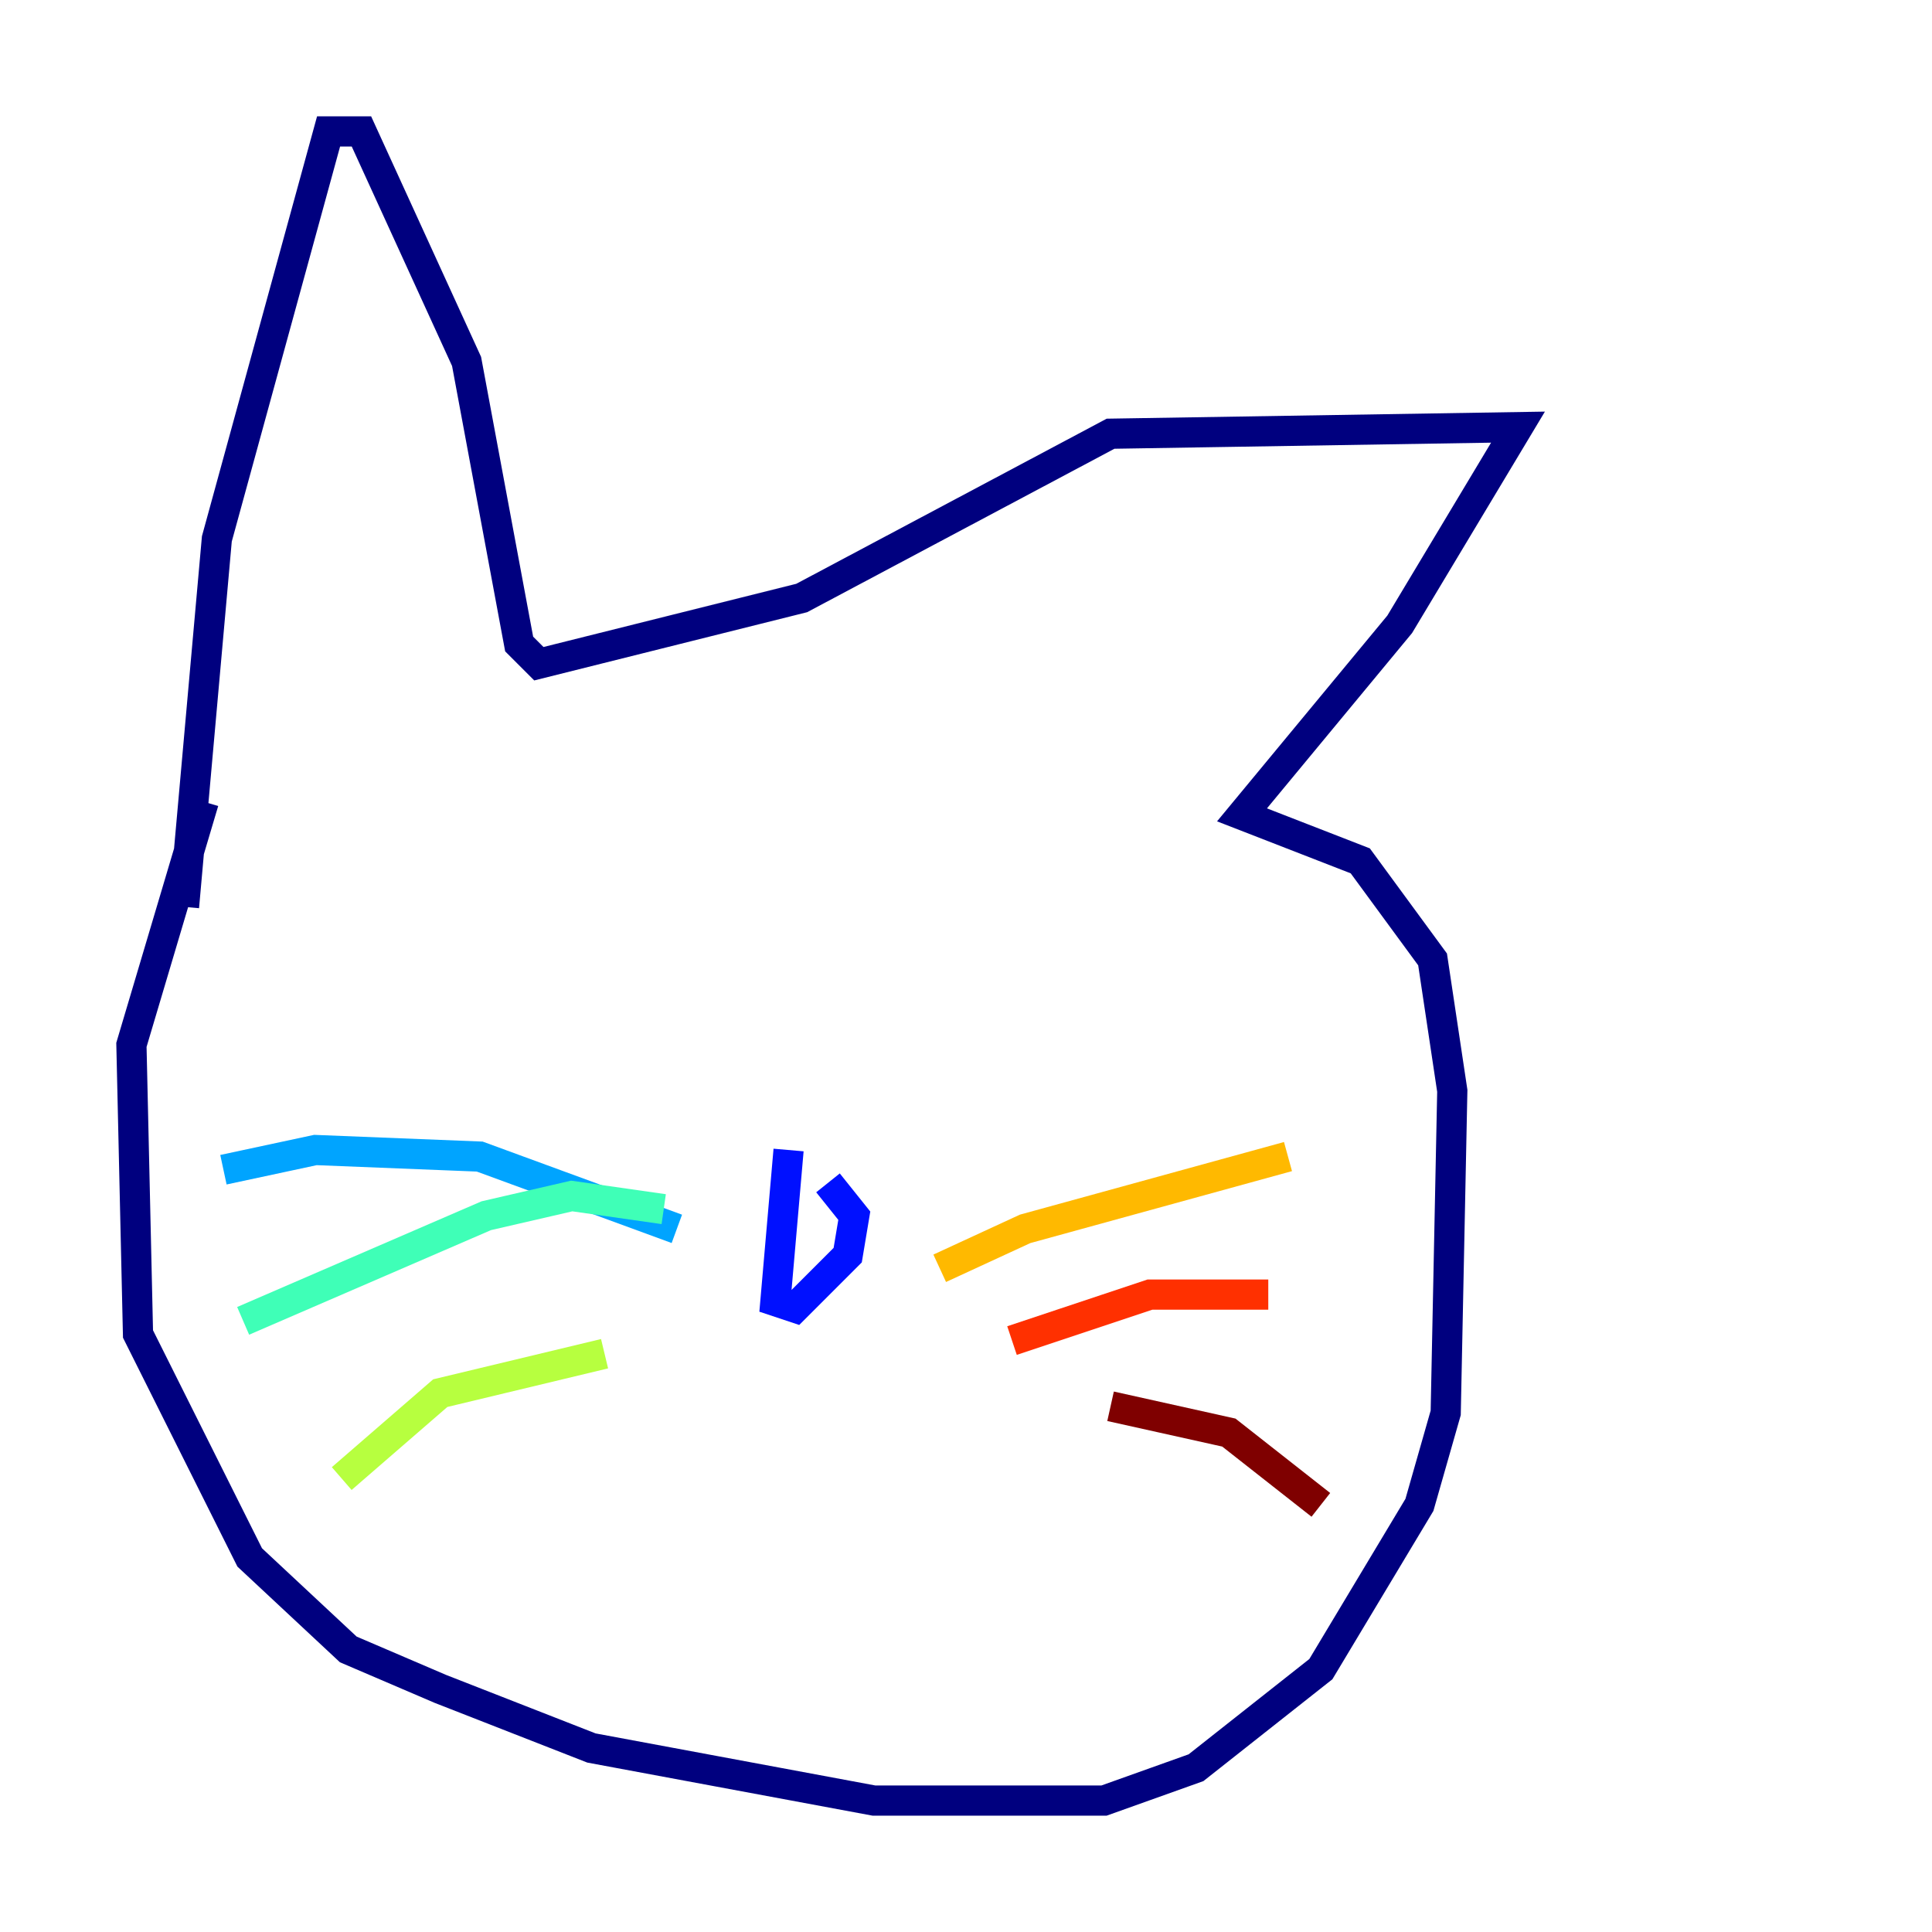 <?xml version="1.0" encoding="utf-8" ?>
<svg baseProfile="tiny" height="128" version="1.2" viewBox="0,0,128,128" width="128" xmlns="http://www.w3.org/2000/svg" xmlns:ev="http://www.w3.org/2001/xml-events" xmlns:xlink="http://www.w3.org/1999/xlink"><defs /><polyline fill="none" points="13.497,53.116 8.707,69.225 9.143,88.381 16.544,103.184 23.075,109.279 29.17,111.891 39.184,115.809 57.905,119.293 73.143,119.293 79.238,117.116 87.51,110.585 94.041,99.701 95.782,93.605 96.218,72.272 94.912,63.565 90.122,57.034 82.286,53.986 92.735,41.361 100.571,28.299 73.578,28.735 53.116,39.619 35.701,43.973 34.395,42.667 30.912,23.946 23.946,8.707 21.769,8.707 14.367,35.701 12.191,60.082" stroke="#00007f" stroke-width="2" /><polyline fill="none" points="52.245,76.191 51.374,86.204 52.68,86.639 56.163,83.156 56.599,80.544 54.857,78.367" stroke="#0010ff" stroke-width="2" /><polyline fill="none" points="44.843,81.415 31.782,76.626 20.898,76.191 14.803,77.497" stroke="#00a4ff" stroke-width="2" /><polyline fill="none" points="43.973,80.109 37.878,79.238 32.218,80.544 16.109,87.51" stroke="#3fffb7" stroke-width="2" /><polyline fill="none" points="40.054,89.687 29.17,92.299 22.64,97.959" stroke="#b7ff3f" stroke-width="2" /><polyline fill="none" points="62.258,84.027 67.918,81.415 85.333,76.626" stroke="#ffb900" stroke-width="2" /><polyline fill="none" points="67.048,88.816 76.191,85.769 84.027,85.769" stroke="#ff3000" stroke-width="2" /><polyline fill="none" points="73.578,93.17 81.415,94.912 87.51,99.701" stroke="#7f0000" stroke-width="2" /></svg>